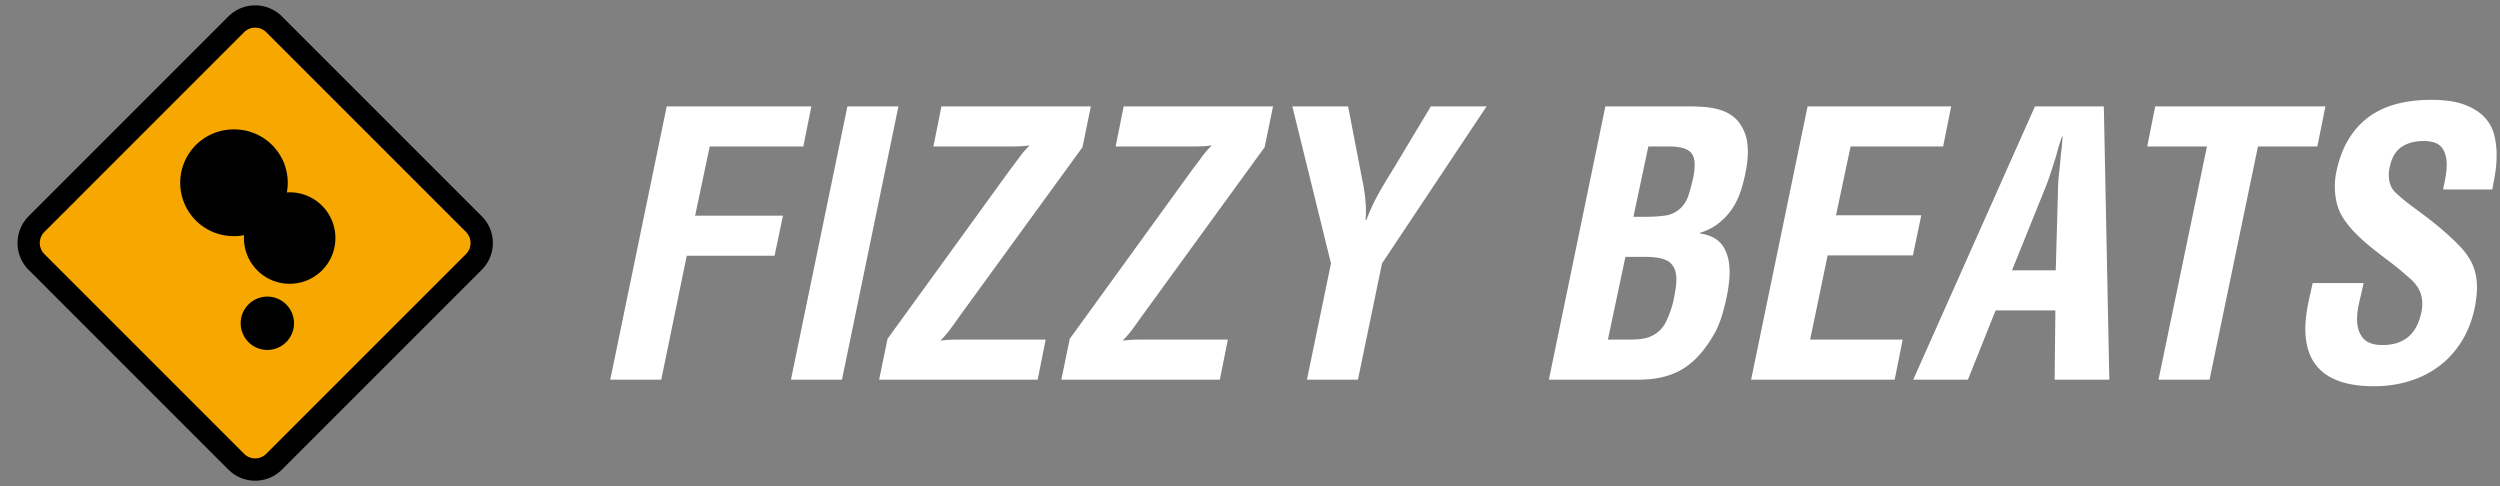 <svg xmlns="http://www.w3.org/2000/svg" width="383.2" height="74.5"><rect width="100%" height="100%" fill="#808080" stroke="none"/><path fill="#F7A800" d="M72.637 34.352a4.1 4.1 0 0 1 0 5.793L42.011 70.771a4.092 4.092 0 0 1-5.796 0L5.59 40.145a4.1 4.1 0 0 1 0-5.793L36.215 3.727a4.103 4.103 0 0 1 5.796 0l30.626 30.625z"/><path d="M35.009 2.521L4.384 33.146a5.813 5.813 0 0 0 0 8.21l30.625 30.628a5.81 5.81 0 0 0 8.208 0l30.625-30.628a5.766 5.766 0 0 0 1.701-4.103 5.77 5.77 0 0 0-1.701-4.108L43.217 2.521c-2.26-2.263-5.943-2.263-8.208 0zm2.415 67.044L6.799 38.939a2.392 2.392 0 0 1 0-3.381L37.424 4.932a2.399 2.399 0 0 1 3.379 0l30.629 30.625c.447.454.695 1.052.695 1.696 0 .634-.248 1.237-.695 1.686L40.803 69.565a2.39 2.39 0 0 1-3.379 0z"/><path d="M44.402 29.476c-.146 0-.291.015-.436.021.091-.479.142-.974.142-1.479a8.177 8.177 0 0 0-8.179-8.18 8.178 8.178 0 1 0 0 16.354c.507 0 1.002-.052 1.484-.139-.008.144-.023.289-.023.433a7.011 7.011 0 1 0 7.012-7.01zm-3.424 15.988a4.085 4.085 0 0 0-4.087 4.087 4.087 4.087 0 1 0 4.087-4.087z"/><g fill="#FFF"><path d="M93.54 58.194l8.654-41.887h22.171l-1.231 6.144h-14.349l-2.237 10.607h13.462l-1.284 6.144h-13.462l-3.906 18.993H93.54zM121.237 58.194l8.654-41.887h7.818l-8.653 41.887h-7.819zM136.039 51.938l18.823-25.972a86.8 86.8 0 0 0 1.396-1.865c.448-.619.969-1.222 1.567-1.82a14.55 14.55 0 0 1-1.51.145c-.484.015-.989.026-1.505.026h-11.736l1.227-6.144h22.905l-1.283 6.257-18.885 25.966c-.443.634-.892 1.257-1.34 1.871a15.01 15.01 0 0 1-1.562 1.814 15.742 15.742 0 0 1 1.505-.139c.484-.016.989-.026 1.51-.026h13.128l-1.227 6.144h-24.301l1.288-6.257zM163.969 51.938l18.819-25.972c.484-.628.948-1.257 1.396-1.865.443-.619.969-1.222 1.562-1.82-.521.078-1.026.124-1.51.145-.479.015-.984.026-1.505.026h-11.726l1.232-6.144h22.894l-1.288 6.257-18.869 25.966c-.448.634-.897 1.257-1.345 1.871a15.01 15.01 0 0 1-1.562 1.814 15.891 15.891 0 0 1 1.505-.139c.485-.016.99-.026 1.511-.026h13.122l-1.232 6.144h-24.292l1.288-6.257zM208.76 27.312c.186.855.335 1.716.448 2.592.108.876.165 1.778.165 2.711 0 .186-.011.371-.026.557-.021.186-.03.371-.03.562h.113c.635-1.645 1.306-3.072 2.011-4.304a106.82 106.82 0 0 1 2.181-3.628l5.695-9.494h8.546l-16.029 24.069-3.687 17.817h-7.819l3.686-17.817-5.922-24.069h8.545l2.123 11.004zM237.412 58.194l8.659-41.887h12.622c.819 0 1.639.025 2.453.082.819.057 1.593.186 2.319.392a6.675 6.675 0 0 1 1.984.923c.593.407 1.098.969 1.505 1.675.376.634.624 1.268.758 1.897.129.634.196 1.304.196 2.01 0 1.046-.15 2.252-.449 3.633a20.862 20.862 0 0 1-.752 2.675 10.814 10.814 0 0 1-1.258 2.489 9.953 9.953 0 0 1-1.959 2.093c-.777.634-1.746 1.134-2.901 1.51v.108c1.598.227 2.758.851 3.464 1.871.706 1.025 1.062 2.376 1.062 4.051 0 1.041-.149 2.309-.448 3.799a42.517 42.517 0 0 1-.639 2.572 17 17 0 0 1-.979 2.567c-1.418 2.644-3.046 4.561-4.886 5.752-1.846 1.195-4.16 1.788-6.959 1.788h-13.792zm10.726-6.143h1.727c.525 0 1.047-.031 1.567-.088a5.817 5.817 0 0 0 1.51-.36c1.149-.484 1.989-1.304 2.51-2.458.521-1.155.897-2.268 1.118-3.35.109-.593.207-1.134.279-1.619a9.18 9.18 0 0 0 .107-1.345c0-1.19-.34-2.062-1.03-2.623-.69-.557-1.948-.835-3.768-.835h-3.016l-2.685 12.679h1.681zm3.685-18.823h.727c.892 0 1.804-.067 2.736-.196.928-.129 1.748-.551 2.453-1.258a4.996 4.996 0 0 0 1.094-1.896 28.82 28.82 0 0 0 .695-2.623c.149-.707.227-1.397.227-2.067 0-.892-.252-1.556-.758-1.984-.5-.423-1.406-.68-2.705-.752h-3.634l-2.288 10.777h1.453zM268.409 58.194l8.658-41.887h22.008l-1.231 6.144h-14.185l-2.236 10.55h13.07l-1.283 6.144h-13.07l-2.681 12.906h14.185l-1.227 6.144h-22.008zM293.262 58.194l18.657-41.887h10.556l.841 41.887h-8.381l.113-10.612h-9.164l-4.241 10.612h-8.381zm15.137-16.756h6.705l.335-11.896c0-.969.057-1.938.165-2.902.113-.969.206-1.938.278-2.907.077-.484.134-.954.17-1.422.036-.469.072-.923.114-1.371h-.114c-.149.448-.299.902-.448 1.371a19.23 19.23 0 0 0-.392 1.422c-.299.969-.603 1.938-.923 2.907-.314.964-.68 1.933-1.087 2.902l-4.803 11.896zM330.351 16.308h26.084l-1.231 6.144h-9.102l-7.427 35.743h-7.819l7.427-35.743h-9.158l1.226-6.144zM374.475 29.038c.149-.67.278-1.33.392-1.979s.165-1.278.165-1.871c0-1.041-.253-1.901-.753-2.571-.505-.665-1.443-1.005-2.819-1.005-1.304 0-2.412.299-3.324.897-.912.598-1.515 1.598-1.814 3.015a5.22 5.22 0 0 0-.17 1.283c0 1.155.346 2.057 1.031 2.706.69.654 1.484 1.314 2.376 1.984.557.413 1.211.892 1.958 1.454a57.281 57.281 0 0 1 2.258 1.784 42.918 42.918 0 0 1 2.154 1.901 23.77 23.77 0 0 1 1.675 1.732c.742.892 1.273 1.793 1.588 2.706.319.912.479 1.892.479 2.933 0 .933-.113 1.974-.335 3.128-.412 1.974-1.093 3.716-2.041 5.221-.949 1.51-2.093 2.768-3.433 3.768-1.341 1.01-2.86 1.772-4.552 2.293-1.695.521-3.494.783-5.391.783-1.902 0-3.521-.206-4.86-.613-1.34-.412-2.428-1-3.268-1.763a6.772 6.772 0 0 1-1.84-2.762c-.392-1.078-.588-2.289-.588-3.634 0-1.149.145-2.474.443-3.963l.675-3.072h7.814l-.557 2.458c-.3 1.19-.449 2.216-.449 3.072 0 1.19.299 2.149.896 2.876.594.727 1.604 1.087 3.016 1.087 3.242 0 5.216-1.634 5.922-4.912.113-.485.165-.954.165-1.397 0-.861-.186-1.624-.557-2.288-.371-.675-.912-1.289-1.618-1.846a38.584 38.584 0 0 0-2.736-2.262c-.97-.727-1.918-1.458-2.851-2.206s-1.81-1.536-2.624-2.376a13.692 13.692 0 0 1-2.123-2.819c-.598-1.227-.892-2.624-.892-4.19a10.722 10.722 0 0 1 .222-2.231c.742-3.608 2.319-6.355 4.716-8.236 2.401-1.881 5.69-2.819 9.86-2.819 2.046 0 3.726.242 5.029.727 1.305.484 2.325 1.113 3.067 1.896.747.783 1.252 1.675 1.51 2.68a12.09 12.09 0 0 1 .392 3.015c0 1.046-.072 2.03-.222 2.963a51.81 51.81 0 0 1-.448 2.454h-7.538z"/></g></svg>
